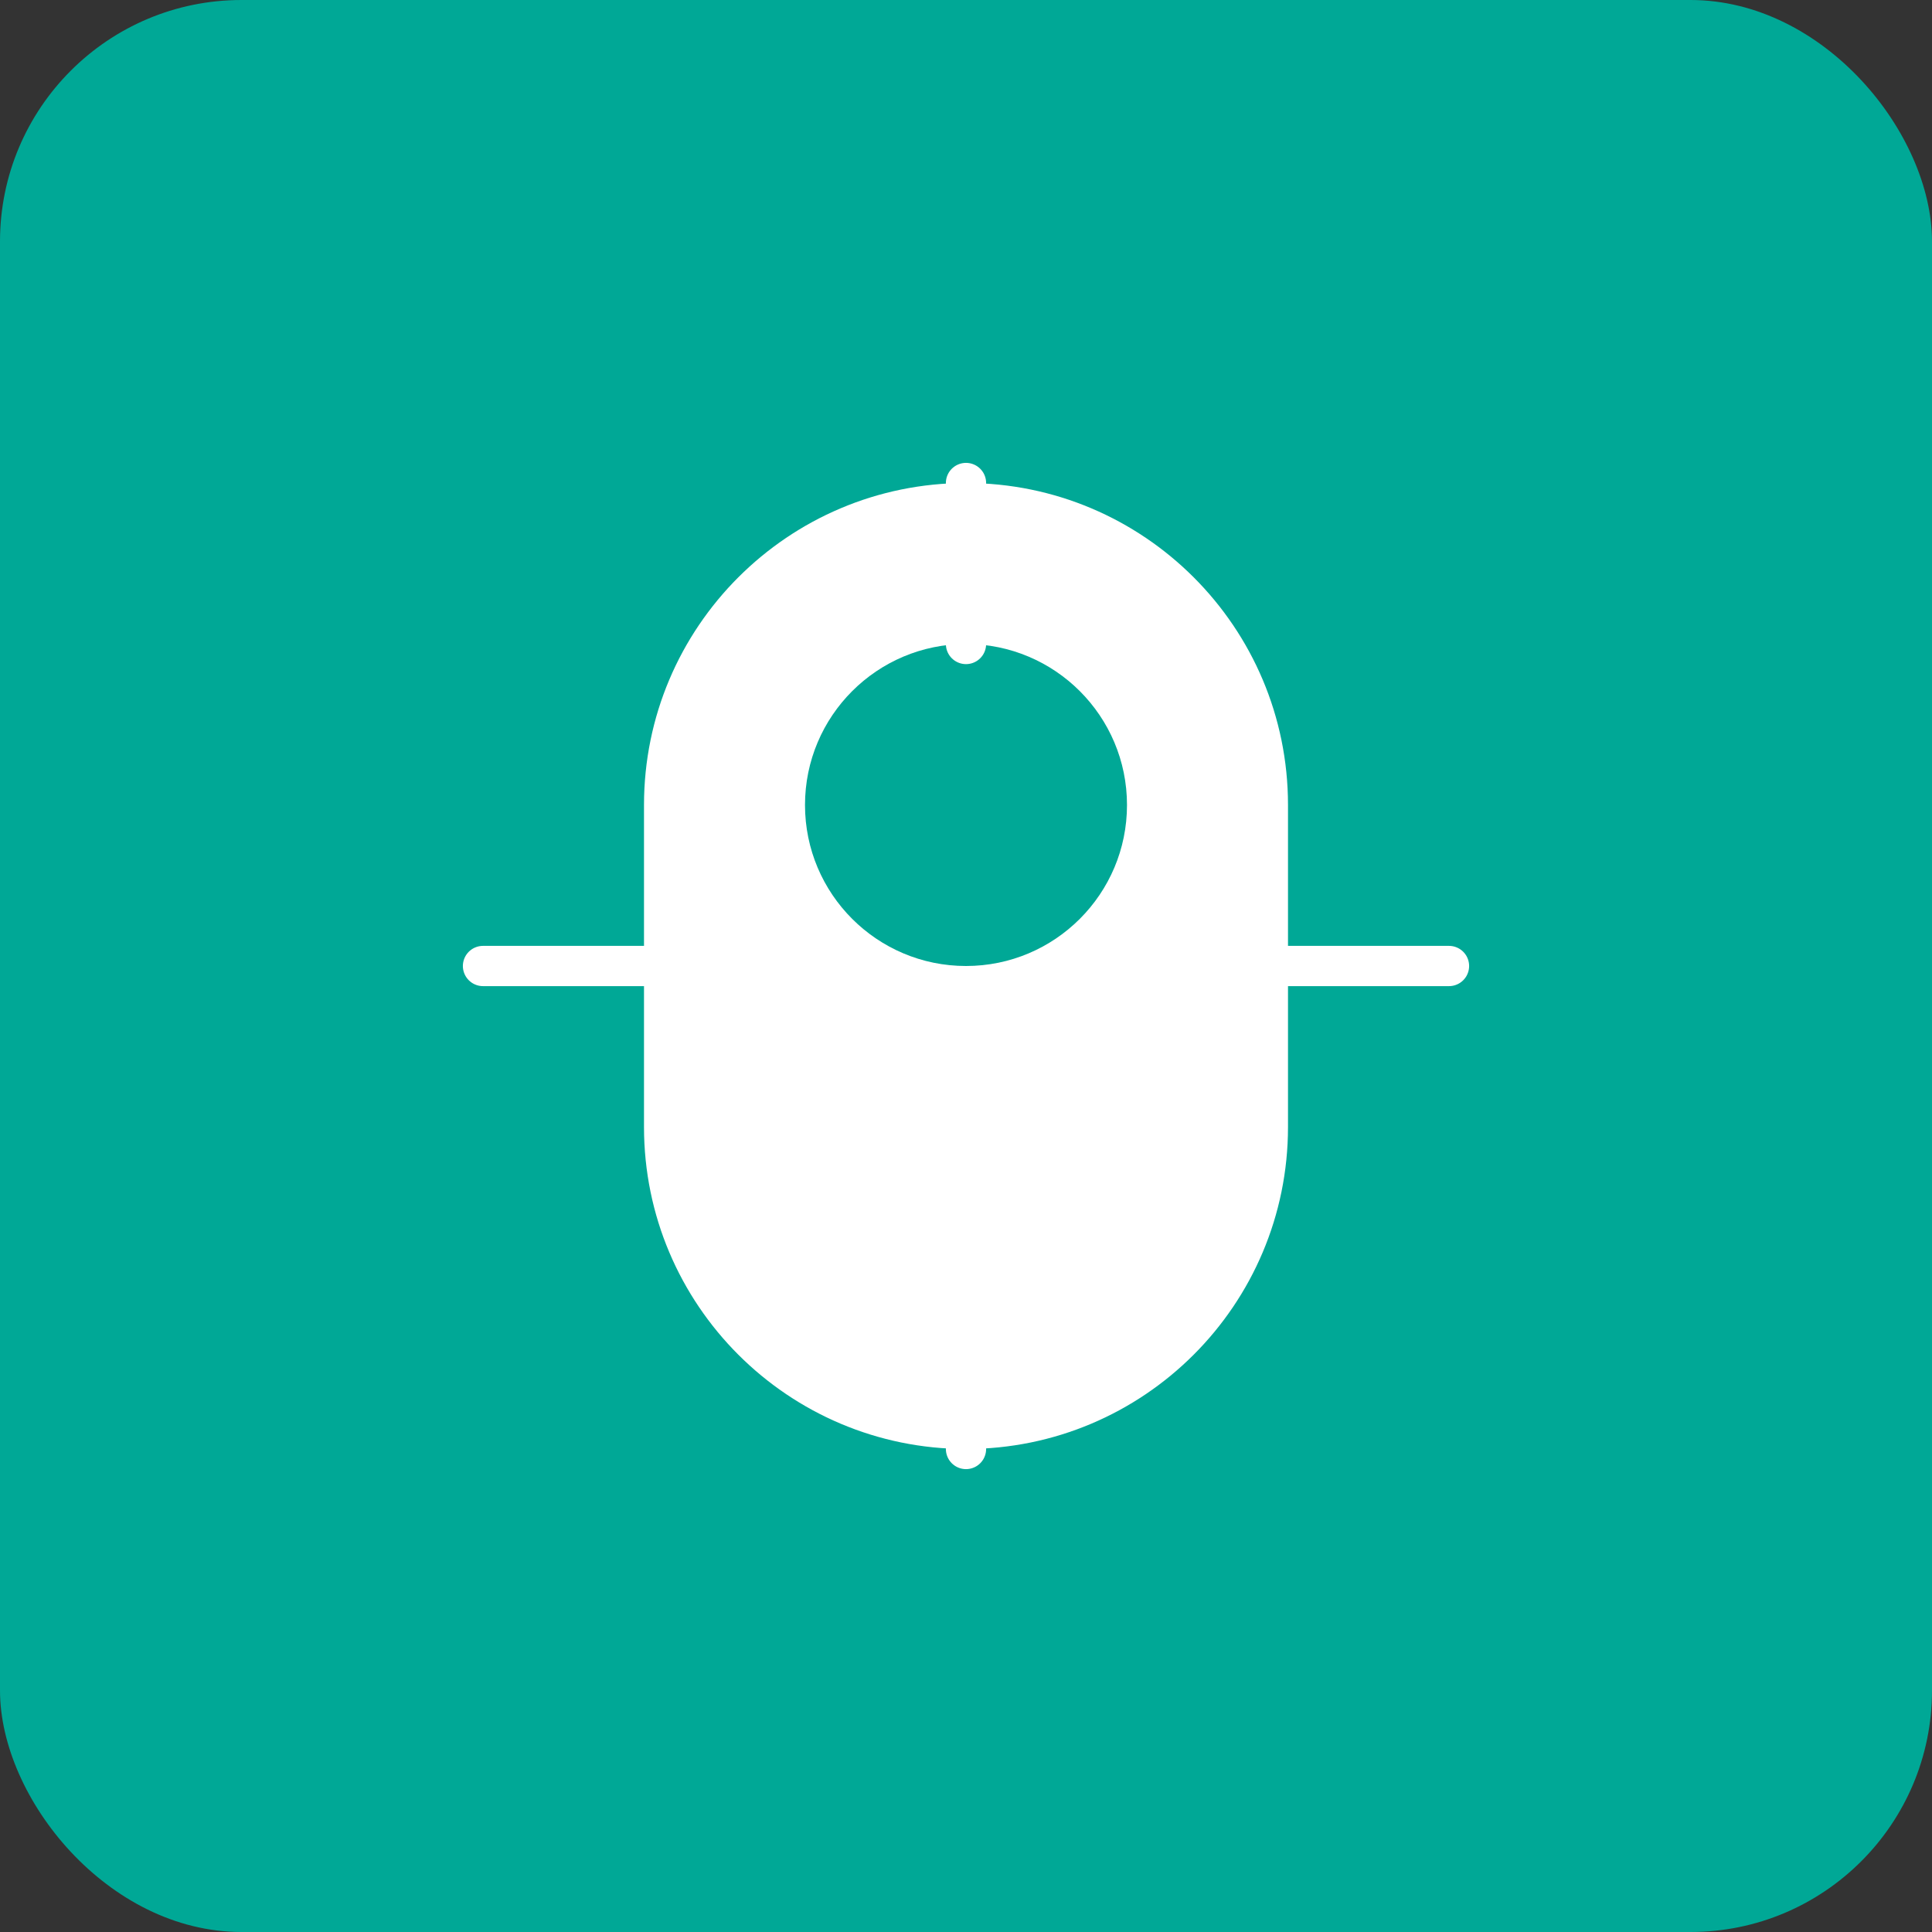 <svg width="192" height="192" viewBox="0 0 192 192" fill="none" xmlns="http://www.w3.org/2000/svg">
  <rect x="0" y="0" width="192" height="192" fill="#333333" stroke="none"/>
  <rect width="192" height="192" rx="24" fill="#00A896"/>
  <path d="M96 48C78.327 48 64 62.327 64 80V112C64 129.673 78.327 144 96 144C113.673 144 128 129.673 128 112V80C128 62.327 113.673 48 96 48Z" fill="white"/>
  <circle cx="96" cy="80" r="16" fill="#00A896"/>
  <path d="M80 112C80 120.837 87.163 128 96 128C104.837 128 112 120.837 112 112" stroke="white" stroke-width="4" stroke-linecap="round"/>
  <path d="M48 96H64M128 96H144" stroke="white" stroke-width="4" stroke-linecap="round"/>
  <path d="M96 48V64M96 128V144" stroke="white" stroke-width="4" stroke-linecap="round"/>
</svg>